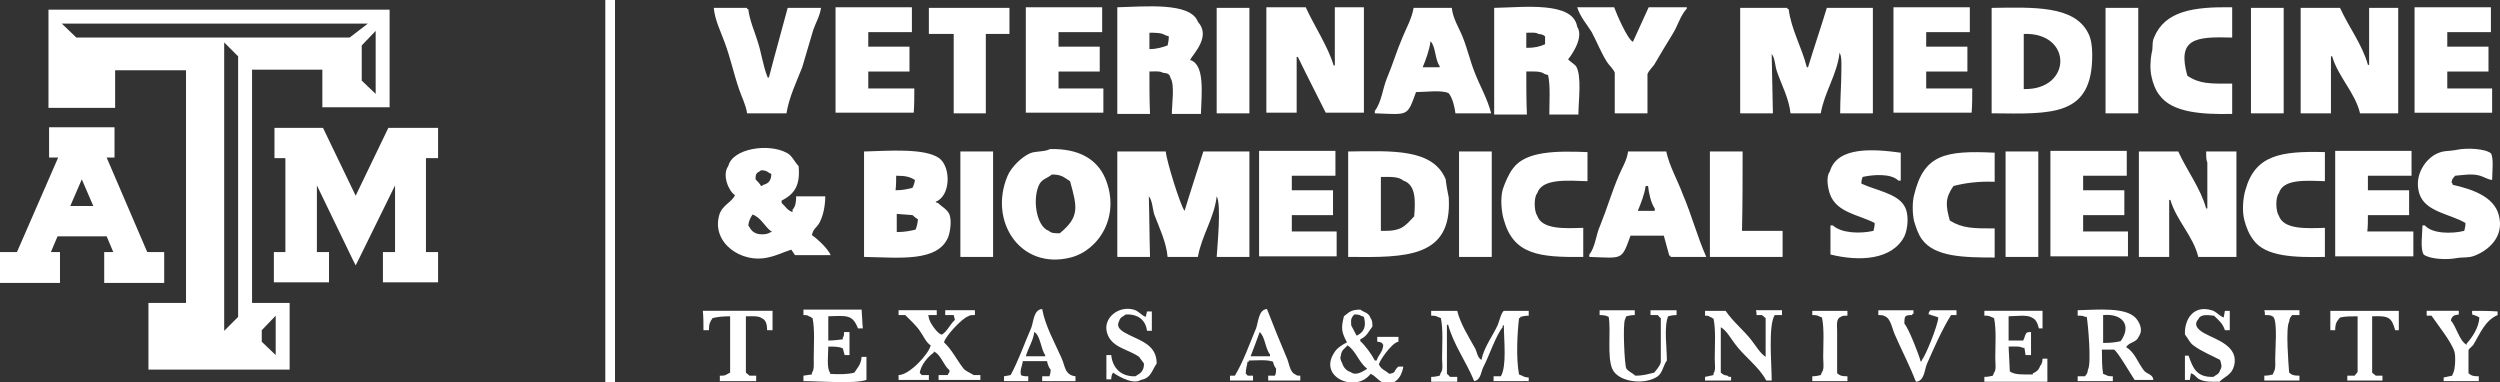 <?xml version="1.0" encoding="UTF-8" standalone="no"?>
<!-- Generator: Adobe Illustrator 18.0.0, SVG Export Plug-In . SVG Version: 6.00 Build 0)  -->
<!DOCTYPE svg  PUBLIC '-//W3C//DTD SVG 1.1//EN'  'http://www.w3.org/Graphics/SVG/1.1/DTD/svg11.dtd'>
<svg id="TAMU" xmlns="http://www.w3.org/2000/svg" xml:space="preserve" viewBox="0 0 412.6 63.1" version="1.1" y="0px" x="0px" xmlns:xlink="http://www.w3.org/1999/xlink" enable-background="new 0 0 412.6 63.1">
	<rect x="0" y="0" width="412.6" height="63.1" fill="#333333" stroke="none"/>
	<rect y="0" x="99.9" height="63.1" width="1.6" fill="#fff"/>
<polygon points="71.7 21.1 64.5 21.1 64.1 21.1 63.9 21.5 58.7 32.3 53.5 21.5 53.3 21.1 52.9 21.1 45.9 21.1 45.3 21.1 45.3 21.7 45.3 25.4 45.3 26.1 45.9 26.1 47.1 26.1 47.1 41.6 45.8 41.6 45.2 41.6 45.2 42.3 45.2 46 45.2 46.6 45.8 46.6 53.6 46.6 54.3 46.6 54.3 46 54.3 42.3 54.3 41.6 53.6 41.6 52.3 41.6 52.3 30.6 58.1 42.6 58.7 43.8 59.3 42.6 65.2 30.6 65.2 41.6 63.9 41.6 63.2 41.6 63.2 42.3 63.2 46 63.2 46.6 63.9 46.6 71.7 46.6 72.3 46.6 72.3 46 72.3 42.3 72.3 41.6 71.7 41.6 70.3 41.6 70.3 26.1 71.7 26.1 72.3 26.1 72.3 25.4 72.3 21.7 72.3 21.1" fill="#fff"/>
<path d="m26.4 41.6h-2.1l-6.7-15.6h1.3v-5h-10.8v5h1.5l-6.8 15.6h-2.8v5.1h9.9v-5.1h-1.5l1.1-2.6h8.1l1.1 2.6h-1.5v5.1h9.9v-5.1h-0.7zm-11-7.6h-3.8l1.9-4.4 1.9 4.4z" fill="#fff"/>
<path d="m63.4 1.6h-55.4v16.2h11v-6.2h11.7v38.4h-6.2v11h23.3v-11h-6.2v-38.5h11.6v6.2h11.1v-16.1h-0.9zm-20.2 52.9l2.3-2.4v6.5l-2.3-2.2v-1.9zm-3.9-2.2l-2.3 2.3v-47.6l2.3 2.3v43zm-26.7-46.1l-2.4-2.3h50.5l-3 2.3h-45.1zm49.4 9.3l-2.3-2.2v-5.8l2.3-2.4v10.4z" fill="#fff"/>
		<path fill="#fff" clip-rule="evenodd" d="m175.2 59.1c-1.1-2.5-2.7-5.3-3.2-8.1-1.4 0.1-1.4 2-1.8 3.1-1.1 2.5-2.1 5.4-3.4 7.8-0.4 0.1-0.6 0.1-1.1 0.2v0.8h4v-0.8c-0.5 0-0.9 0-1.2-0.2-0.2-0.9 0.2-1.4 0.3-2.3h4c0.1 0.5 0.3 1.1 0.6 1.4 0 0.5-0.1 0.8-0.2 1.1h-1.2v0.8h5.5v-0.8c-1.8-0.2-1.7-1.7-2.3-3zm-2.7-0.3h-3.2c0.4-1.4 1.2-2.5 1.4-4 1 0.5 1.1 2.9 1.8 3.8v0.2zm39.8 0.1c-1.1-2.6-2.2-5.3-3.2-7.9-1.4 0.1-1.4 2.1-1.8 3.2-1.1 2.6-2.1 5.5-3.5 7.8h-0.8v0.8h3.8v-0.8h-0.9c-0.1-0.2-0.1-0.2-0.3-0.3 0-0.9 0.2-1.3 0.3-2h0.2v-0.2c1.2 0 3-0.2 4 0.2 0.1 0.4 0.2 0.8 0.5 1.1 0 0.5 0 0.9-0.2 1.2h-1.1v0.8h5.3v-0.8c-0.4 0-0.6 0-0.8-0.2-1-0.4-1-1.9-1.5-2.9zm-2.7-0.1h-3.2c0.5-1.3 1-2.6 1.5-4 0.9 0.8 0.9 2.7 1.7 3.7v0.3zm20.5 2.6c-0.2 0.2-0.4 0.2-0.8 0.3-0.7-0.6-1.3-0.7-1.7-1.5-0.2-0.3 2.1-3.7 3.2-3.8v-0.8h-3.5v0.8c0.4 0 0.5 0.1 0.8 0.2 0.1 0.3 0 0.1 0.2 0.3-0.1 1.3-0.8 1.6-1.1 2.6h-0.3c-0.5-1-1.6-2.5-2.4-3.2v-0.3c1.1-0.5 1.3-1.2 2-2.1 0-0.6 0-1-0.3-1.4-0.3-0.9-1-0.9-1.7-1.4-1.6 0-1.9 0.5-2.7 1.1-0.5 2-0.4 2.6 0.5 4.3-0.8 0.4-1.7 1-2.1 1.7-2.7 4.1 3.6 6.7 6 3.5 0.8 0.3 1.2 1.1 2 1.4 2 0.8 3.2-1 3.4-2.6h-0.8c-0.4 0.3-0.5 0.6-0.7 0.9zm-6.6-9.5c0.4 0 0.8 0 1.1 0.2 0.2 0.1 0.3 0.1 0.5 0.2 0.4 1.5 0.1 2.5-1.2 3.1-0.3-0.5-0.6-1.2-0.9-1.7-0.1-1.2 0.1-1.3 0.5-1.8zm2.1 9c-0.7 0.4-1.8 1.2-2.7 0.5-0.7-0.2-1.2-0.8-1.4-1.5-0.2-0.3-0.4-0.9-0.2-1.2 0.1-1 0.6-1.1 1.1-1.7 1.4 0.9 1.9 2.9 3.2 3.8v0.1zm-84.6 0.6c-1.1 0.3-2.7 0.3-4 0.2v-0.2c-0.6-0.7-0.3-3-0.3-4.3 1 0 1.8 0 2.4 0.3 0.1 0.4 0.2 0.7 0.3 1.1h0.8v-3.8h-0.9c0 0.4 0 0.7-0.2 0.9v0.3c-0.7 0.1-1.6 0.2-2.4 0.2v-4c3.1-0.1 4-0.3 4.9 2h0.8c-0.1-1-0.1-2-0.2-3.1h-9.6v0.9c0.4 0 0.7 0 0.9 0.2 0.4 0.1 0.3 0.2 0.6 0.3 0.4 1.9 0.2 4.5 0.2 6.6 0 0.9 0.1 2-0.3 2.4v0.3c-0.5 0.1-0.9 0.1-1.4 0.2v0.9c2.6 0 8.4 0.5 10.4-0.2v-3.8h-0.8c-0.1 1.3-0.7 1.8-1.2 2.6zm45.4-6.2c-0.7-0.4-2.4-1-1.7-2.3 0.2-0.7 0.6-0.7 1.1-1.1 2.1-0.1 3.3 1 3.5 2.7h0.8v-3.2h-0.8c-0.1 0.3-0.1 0.6-0.2 0.9-0.8-0.3-1.2-1-2-1.2-2.5-0.7-5.1 1.4-4.4 3.8 0.7 2.5 3.5 2.7 5.3 4 0.3 0.4 0.5 0.7 0.8 1.1 0 0.6-0.1 0.9-0.3 1.2-0.3 0.5-0.7 0.6-1.1 0.9-2.4 0.1-3.8-1.4-4-3.5h-0.8v4h0.8c0-0.5 0.1-0.8 0.3-1.1 0 0 3.1 2.2 4.6 1.2 1.7-0.3 1.8-1.6 2.6-2.7 0-3-2.5-3.7-4.5-4.7zm167.4 5.8c-1-1.3-1.5-3-2.9-3.8 0.5-0.9 1.7-0.7 2.1-1.8 0.8-1.1 0-2.5-0.6-3.1-1.7-1.7-6.1-1.3-9.5-1.2v0.9c0.5 0 1 0 1.2 0.2h0.3c0.2 1.1 0.8 7.7 0.2 8.7-0.1 0.7-0.2 0.7-0.5 1.1h-1.2v0.8h5.8v-0.8c-0.4 0-0.8 0-1.1-0.2-0.2-0.1-0.3-0.1-0.5-0.2-0.2-1.1-0.2-2.7-0.2-4h2c0.6 0.3 2.9 4.3 3.4 5h3.1c-0.1-1-1.1-0.9-1.6-1.6zm-3.8-4.8c-0.8 0.2-1.7 0.3-2.9 0.3v-4.6c3.1-0.3 4.8 1.6 2.9 4.3zm14-1.2c-0.8-0.4-2.2-1.3-1.2-2.4 0.4-0.9 1.5-0.7 2.6-0.6 0.8 0.8 1.4 1.2 1.8 2.4h0.8v-3.2h-0.8c-0.1 0.4-0.1 0.7-0.2 1.1-0.8-0.3-1.2-1-2-1.2-3-0.9-4.5 1.5-4.4 4 0.5 0.6 0.8 1.4 1.4 1.8 1.3 1 3.1 1.7 4.4 2.4 0.2 0.7 0.4 1.1 0 1.7-0.2 0.7-0.6 0.7-1.1 1.1-2.8 0.1-3.4-1.5-4.1-3.5h-0.6v4h0.8c0.1-0.4 0.1-0.7 0.2-1.1 0.6 0.2 0.8 0.6 1.2 0.9 1 0.6 2.2 0.5 3.5 0.5 0.9-0.9 2-1.1 2.4-2.6 0.9-3.3-3.1-4.4-4.7-5.3zm-247.9-0.6h0.9c0-1.1 0.2-1.4 0.6-2 0.8-0.2 1.7-0.3 2.9-0.3v9.3c-0.3 0.1-0.3 0.2-0.6 0.3-0.2 0.2-0.6 0.2-1.1 0.2v0.9h6v-0.9h-1.1c-0.2-0.2-0.4-0.3-0.6-0.5v-9.3c0.9 0 2.1-0.1 2.6 0.3 0.7 0.3 0.9 1 0.9 2h0.9v-3.2h-11.5c0.1 1.1 0.1 2.1 0.1 3.2zm42.9 6.3c-1.1-1.4-1.9-3.1-3.2-4.3 0.2-1 3-4 4-4.3 0.2-0.2 0.6-0.2 1.1-0.2v-0.8h-4.9v0.8h1.4c0.1 0.3 0.1 0.5 0.2 0.8-0.8 0.7-1.2 1.8-2.1 2.4-0.5 0.2-1.9-1.7-2.1-2.4-0.1-0.2-0.1-0.4-0.2-0.8h1.4v-0.8h-6.3v0.8h1.1c0.8 0.8 1.8 1.7 2.4 2.6 0.6 0.8 1 1.9 1.8 2.4-0.3 1.4-3.5 4.9-5.3 4.9v0.8h5v-0.8h-1.2c-0.1-0.2-0.1-0.2-0.3-0.3 0.1-1.3 1.4-2.8 2.3-3.4v-0.2c1.2 0.5 1.6 2.3 2.6 3.1v0.3c-0.1 0.1-0.2 0.3-0.3 0.5h-1.5v0.8h6.9v-0.8h-1.1c-0.6-0.4-1.3-0.6-1.7-1.1zm88.2-7.2c-0.8 1.8-2.3 3.7-2.7 5.8-0.7-0.4-0.7-1.3-1.1-2-1-1.8-2.4-4-2.9-6.1h-4.3v0.8c0.4 0 0.8 0 1.1 0.2 0.2 0.1 0.3 0.1 0.5 0.2 0.4 1.9 0.2 4.5 0.2 6.6 0 0.7 0.2 2-0.2 2.4-0.1 0.2-0.1 0.3-0.2 0.5-0.4 0.1-0.8 0.2-1.4 0.2v0.8h4.3v-0.8h-1.2c-0.2-0.2-0.2-0.3-0.5-0.5v-8.1h0.2c0.9 3.3 3 6.1 4.3 9.3 1.1-0.2 1.1-1.5 1.5-2.3 0.9-1.7 2.1-5.3 3.2-6.6v-0.3h0.2c0 2.5 0.5 6.7-0.5 8.4h-1.2v0.8h5.8v-0.6c-0.4 0-0.8-0.1-1.1-0.3-0.2-0.1-0.3-0.1-0.5-0.2-0.5-2.6-0.3-6.7 0-9.3h0.2v-0.2c0.4-0.1 0.8-0.2 1.4-0.2v-0.8h-4.1c-0.4 0.2-0.8 1.8-1 2.3zm25.2-1.6h1.2c0.2 0.2 0.2 0.3 0.5 0.5v7.3c-0.2 0.7-0.7 1.2-1.1 1.7-0.9 0.2-1.7 0.5-3.1 0.5-0.4-0.4-1.2-0.7-1.5-1.2-0.3-0.6-0.6-7.4-0.2-8.1 0.1-0.2 0.1-0.3 0.2-0.5 0.4-0.1 0.8-0.2 1.4-0.2v-0.8h-5.8v0.8c0.8 0 1.1 0.1 1.5 0.3 0.4 2.5-0.3 6.5 0.6 8.6 1 2.2 5.4 2.7 7.5 1.2 0.8-0.6 0.9-1.8 1.5-2.6 0-2.2-0.5-5.5 0.2-7.3 0.4-0.1 0.8-0.2 1.4-0.2v-0.8h-4.3v0.8zm17.5 0h0.9c0.2 0.2 0.4 0.3 0.6 0.5v6.4c-0.9-0.6-1.6-1.8-2.3-2.7-1.3-1.7-3.1-3.1-4.3-4.9h-3.4v0.8c0.4 0 0.6 0 0.8 0.2 0.4 0.1 0.3 0.2 0.6 0.3 0.4 1.9 0.2 4.5 0.2 6.6 0 0.7 0.2 2-0.2 2.4v0.3c-0.5 0.1-0.9 0.2-1.4 0.3v0.6h4.3v-0.6c-0.4 0-0.4 0-0.6-0.2-0.7-0.1-0.7-0.2-1.1-0.5v-7.5c1 0.6 1.6 1.8 2.3 2.7 1.5 2.1 4 3.8 5.2 6.1h0.9c0-2.7-0.6-9.1 0.5-10.8h1.2v-0.8h-4.3c0.1 0.3 0.1 0.6 0.1 0.8zm9.2 0c0.4 0 0.8 0 1.1 0.2 0.2 0.1 0.3 0.1 0.5 0.2 0.4 1.9 0.2 4.5 0.2 6.6 0 0.7 0.2 2-0.2 2.4-0.1 0.2-0.1 0.3-0.2 0.5-0.4 0.1-0.8 0.2-1.4 0.2v0.8h5.8v-0.8c-1 0-1.2-0.1-1.7-0.5v-6.9c0-1.1-0.2-2.1 0.6-2.4 0.2-0.2 0.6-0.2 1.1-0.2v-0.8h-5.8v0.7zm19.2-0.1h0.2c0.3 0.2 1.1 0.3 1.4 0.5-0.1 1.4-2.1 6.3-2.7 7-0.1 0.3 0 0.1-0.2 0.3-0.3-1.2-2-5.5-2.7-6.3 0-0.5 0-1 0.2-1.2s0.6-0.2 1.1-0.2v-0.2h0.2v-0.6h-5.8v0.8c0.4 0 0.8 0 1.1 0.2 1 0.4 1.2 2.2 1.7 3.2 1.1 2.5 2.4 5 3.4 7.6 1.4-0.1 1.4-1.9 1.8-2.9 1.2-2.7 2.5-5.7 4-8.1h0.9v-0.8h-4.3c-0.3 0.3-0.3 0.5-0.3 0.7zm18.4 8.5c-0.2 0.6-0.6 1-1.2 1.2v0.2c-1.5 0-3 0.1-3.8-0.5-0.1-1.4-0.1-2.7-0.2-4.1 0.7 0 1.9-0.1 2.3 0.2h0.3c0.1 0.4 0.1 0.7 0.2 1.2h0.9v-3.8c-0.4 0-0.6 0-0.8 0.2-0.2 0.3-0.3 0.9-0.5 1.2h-2.4v-4c1 0 3.1-0.3 3.8 0.2 0.8 0.3 1 1.1 1.2 1.8h0.6v-2.9h-9.6v0.8c0.4 0 0.8 0 1.1 0.2 0.2 0.1 0.3 0.1 0.5 0.2 0.4 1.9 0.2 4.5 0.2 6.6 0 0.7 0.2 2-0.2 2.4-0.1 0.2-0.1 0.3-0.2 0.5-0.4 0.1-0.8 0.2-1.4 0.2v0.8h10.4v-3.8h-0.8c0 0.4-0.1 0.9-0.4 1.2zm37.1-8.4c0.7 0 1 0 1.4 0.3 0.7 0.9 0.3 5.3 0.3 6.9 0 0.7 0.1 1.7-0.2 2.1-0.1 0.2-0.1 0.3-0.2 0.5-0.4 0.1-0.8 0.2-1.4 0.2v0.8h5.8v-0.8c-1 0-1.2-0.1-1.7-0.5-0.1-1.3-0.6-7.4 0-8.4 0.1-0.7 0.2-0.7 0.5-1.1h1.2v-0.8h-5.8c0.1 0.3 0.1 0.6 0.1 0.8zm10.8 2.5h0.8c0-1.2 0.3-1.5 0.8-2.1 0.8-0.2 1.9-0.2 2.9-0.2v9.2c-0.2 0.2-0.3 0.4-0.5 0.6h-1.2v0.8h5.8v-0.8h-1.1c-0.2-0.2-0.4-0.3-0.6-0.5v-9.3c2.8-0.1 3.2 0.2 3.8 2.3h0.6v-3.2h-11.3v3.2zm23.4-3.2v0.6c0.4 0.1 0.9 0.3 1.2 0.5-0.1 1.7-1.2 3.3-2.1 4.3v0.2c-1.2-0.6-1.7-3-2.6-4 0.1-0.3 0-0.3 0.2-0.5 0.2-0.4 0.6-0.4 1.1-0.5v-0.6h-5.3v0.8h0.8c1 1.5 3.3 4.3 3.8 6 0.2 0.7 0.1 2.9-0.2 3.4-0.1 0.2-0.1 0.3-0.2 0.5-0.5 0.1-0.9 0.2-1.4 0.3v0.6h5.8v-0.8c-1 0-1.2-0.1-1.7-0.5v-3.8c0.1-0.3 0.6-0.6 0.8-0.9 1.1-1.8 1.9-4 4-4.9v-0.6c-1.5-0.1-2.8-0.1-4.2-0.1z" fill-rule="evenodd"/>
		<path fill="#fff" clip-rule="evenodd" d="m122 14.8c0.4 1.2 1.1 2.5 1.3 3.9h6.5c0.4-2.6 1.7-5.3 2.6-7.6 0.6-2 1.2-4.1 1.8-6.1 0.4-1.2 1.1-2.3 1.3-3.7h-5.5c-1 3.8-2.1 7.6-3.1 11.5h-0.2c-0.8-2-1-4-1.7-6.1-0.5-1.6-1.3-3.4-1.5-5.2h-0.2v-0.2h-5.5c0.2 2.1 1.2 4 1.8 5.7 1 2.7 1.5 5.2 2.4 7.8zm28.9-0.2h-7.6v-2.8h6.8v-4.1h-6.8v-2.4h7.2v-4.1h-12.6v17.4h12.9c0.1-1.3 0.1-2.6 0.1-4zm11.8 4.1v-13.1h3.9v-4.3h-13.3v4.3h4.1v13.1h5.3zm19.4-4.1h-7.4v-2.8h6.8v-4.1h-6.8v-2.4h7.2v-4.1h-12.6v17.4h12.8v-4zm7.6-2.8c0.7 0 1.8-0.1 2.2 0.2 0.9 0.1 1.1 0.2 1.3 0.9 0.7 1.1 0.2 4.4 0.2 5.9h4.8c0.1-3.3 0.7-8.2-1.8-8.9 0.6-1.1 3.5-3.9 1.3-6.3-1.2-3.3-8.8-2.5-13.3-2.4v17.6h5.4c-0.1-2.3-0.1-4.6-0.1-7zm0-6.4c1 0 2 0 2.6 0.4 0.2 0.1 0.4 0.1 0.6 0.2 0 0.6-0.1 1.1-0.2 1.5-0.9 0.3-1.7 0.6-3 0.6v-2.7zm11.1 13.3h5.4v-17.4h-5.4v17.4zm13.2-9.3h0.2c1.5 3.1 3.1 6.2 4.6 9.2h6.3v-17.4h-4.8v9.6h-0.2c-0.9-3.1-3.3-6.7-4.6-9.6h-6.5v17.4h5v-9.2zm29.4 2.6c-0.8-2-1.2-3.9-2-5.9-0.6-1.5-1.6-3-1.8-4.8h-6.3c-0.3 1.8-1.2 3.3-1.8 4.8-1 2.3-1.7 4.7-2.6 6.8-0.7 1.7-0.9 4-2 5.4v0.4c5.6 0.2 5.3 0.6 6.8-3.5 1.4 0 4.4-0.4 5.4 0.2 0.6 0.7 1 2.3 1.1 3.3h5.9c-0.6-2.4-1.9-4.6-2.7-6.7zm-5.8-0.9h-2.8c0.5-1.2 1.1-2.8 1.3-4.3 0.9 1 0.7 3 1.5 4.1v0.2zm14.3 0.7c1.1 0 2.4-0.1 3 0.4 0.2 0.1 0.4 0.1 0.6 0.2 0.4 1.8 0.2 4.4 0.2 6.5h4.8c0-2.2 0.6-6.4-0.4-8-0.4-0.4-0.9-0.7-1.3-1.1 0 0 2.8-3.4 1.5-5.4-0.7-4.2-8.7-3.2-13.7-3.1v17.6h5.4c-0.1-2.4-0.1-4.7-0.1-7.1zm0-6.4c0.7 0 1.6-0.1 2 0.2 0.7 0.1 0.7 0.1 1.1 0.4v1.3c-0.9 0.4-1.7 0.6-3.1 0.6v-2.5zm13.3 4.8c0.3 0.5 1.1 1.2 1.3 1.8v6.7h5.4v-6.5c0.2-0.5 0.8-1.1 1.1-1.5 1-1.7 2-3.4 3-5 0.9-1.4 1.3-3.1 2.4-4.3v-0.2h-6.3c-0.9 1.9-1.7 3.8-2.6 5.7-0.9-0.4-2.7-4.6-3.1-5.7h-6.1c0.5 1.6 1.6 2.8 2.4 4.1 0.9 1.7 1.5 3.3 2.5 4.9zm38.7 1.5c0 2.1-0.2 4.6-0.2 7h5.4v-17.4h-7.6c-1 3.3-2.1 6.5-3.1 9.8h-0.2c-0.8-3.2-2.6-6.3-3-9.6h-0.2v-0.2h-7.8v17.4h5.4c-0.1-3.3-0.1-6.5-0.2-9.8 0.6 0.8 0.5 1.9 0.9 3 0.7 2 2 4.5 2.2 6.8h5c0.6-3.5 2.7-6.4 3.1-10 0.4 0.6 0.3 2.1 0.3 3zm21.6 2.9h-7.6v-2.8h6.8v-4.1h-6.8v-2.4h7.2v-4.1h-12.6v17.4h12.9c0.1-1.3 0.1-2.6 0.1-4zm19.8-5.7c0-1.3-0.2-2.6-0.7-3.5-2.3-4.5-9-4.2-15.9-4.1v17.4c10 0.1 16.7 0.6 16.6-9.8zm-11.3-3.3c8.1-0.3 8 9.3 0 9.1v-9.1zm13.5 13.1h5.4v-17.4h-5.4v17.4zm8.9-3c2.1 2.9 7 3.2 12 3.1v-5c-3.6 0-5.3 0.1-7.4-1.3-1.7-6.1 1.2-6.5 7.4-6.3v-5c-6.4-0.1-11.1 0.6-12.9 5-0.4 0.9-0.1 1.6-0.4 2.6-0.2 1-0.3 2.7 0 3.9 0.2 1 0.7 2.3 1.3 3zm20.5-14.4h-5.4v17.4h5.4v-17.4zm18.9 17.4v-17.4h-4.8v9.4h-0.2c-0.9-3.3-3.2-6.3-4.6-9.4h-6.5v17.4h5v-9.4h0.2c1 3.4 3.8 6 4.6 9.4h6.3zm15.5-4.1h-7.4v-2.8h6.8v-4.1h-6.8v-2.4h7.2v-4.1h-12.6v17.4h12.8v-4zm-277.3 24.2c0.2-1 0.7-1.2 1.1-1.8 0.7-1.1 1.1-2.9 1.1-4.6h-4.8c0 0.9-0.1 1.7-0.6 2.2v0.4c-0.9-0.3-1.2-1-1.8-1.5v-0.4c2.2-1.1 3.1-2.6 2.8-5.7-0.7-0.7-1.1-1.8-2-2.2-3-1.6-8.9-0.7-9.6 2.2-1.1 1.5 0.1 4.2 1.1 4.8-0.5 1.2-2.1 1.6-2.6 3.3-1.3 4.6 3.7 8 8 7 1.5-0.3 2.6-0.9 3.9-1.3l0.6 0.9h5.9c-0.5-1.1-2.1-2.6-3.1-3.3zm-9-10.3c0.1-0.1 0.4-0.2 0.6-0.4 0.6 0 0.9 0.1 1.3 0.4 0.1 0.1 0.2 0.1 0.4 0.2 0 1.1-0.5 1.6-1.3 1.8-0.2 0.1 0 0.1-0.4 0.2-0.2-0.4-0.6-0.8-0.9-1.1 0-0.6 0-0.8 0.3-1.1zm2.4 9.8h-0.2c-0.6 0.5-2.2 0.5-2.8 0-0.5-0.3-0.6-0.7-0.9-1.1 0.1-0.9 0.4-1.3 0.7-1.8 1.4 0.5 2 2 3.1 2.8 0.1 0 0.1 0 0.1 0.1zm45.9-13.7c-0.9 0.5-2.4 0.3-3.3 0.7-1.4 0.6-3.1 2.3-3.7 3.7-3.2 7.5 2.1 15.6 10.4 13.5 4.7-1.2 8.3-6.9 5.7-13.1-1.4-3.2-4.4-4.9-9.1-4.8zm1.6 13.9c-0.8 0-1.4 0-1.8-0.4-2.1-0.7-2.8-5.5-1.5-7.8 0.5-0.8 1.3-0.9 2-1.5 1.7 0 2 0.5 3 1.1 1.2 4.3 1.6 5.9-1.7 8.6zm132.3-8.2c0-0.5 0.1-0.8 0.2-1.1 1.8-0.4 4.7-0.6 5.9 0.6h0.4v-4.6c-4.4-0.6-10.5-1.1-11.7 3.1-0.7 0.9-0.3 2.8 0 3.7 1.1 3.1 4.7 3.4 7.4 4.8 0 0.6-0.1 0.8-0.2 1.3-2.2 0.5-5.3 0.4-6.7-0.9h-0.4v4.8c4.8 1.2 10.2 0.9 12.2-3 0.6-1.3 0.8-3.7 0-5-1.2-2.1-4.8-2.6-7.1-3.7zm105.2 5.2c-0.8-3.1-4.5-4.3-7.6-5-0.1-0.3 0-0.2-0.2-0.4 0.1-0.7 0.3-0.7 0.6-1.1 1.3-0.1 2.8-0.4 4.1 0 0.7 0.2 1.2 0.6 2 0.7 0-1.2 0.3-3.6-0.2-4.4-1-0.8-4-0.9-5.5-0.6-1.4 0.3-2.2 0.1-3.3 0.6-1.9 0.8-4 3.6-3 6.7 1 3 5.1 3.3 7.6 4.8 0 0.6-0.1 0.9-0.2 1.3-2 0.5-5.3 0.5-6.5-0.9h-0.4c0 1.3-0.4 3.9 0.2 4.8 1 0.8 3.9 0.9 5.4 0.6 1.2-0.2 2 0 3-0.4 2.1-0.8 5-3 4-6.7zm-257.6-2c-0.3-0.1-0.2 0-0.4-0.2 2.5-0.9 2.6-5.7 0.6-7.2-2.4-1.7-8.4-1.2-12.4-1.1v17.4c5.8 0.1 12.2 0.9 13.9-3.3 0.3-0.8 0.6-2.6 0.2-3.7-0.4-0.9-1.3-1.3-1.9-1.9zm-6.9-4.5c1.6 0 2.3 0.2 3.1 0.7-0.1 0.7-0.2 0.8-0.4 1.3-0.8 0.2-1.6 0.4-2.8 0.4 0.1-0.8 0.1-1.6 0.1-2.4zm3.2 8.9c-0.9 0.2-1.8 0.4-3.1 0.4v-3c0.9 0.1 1.7 0.1 2.6 0.2 0.3 0.3 0.6 0.5 0.9 0.7-0.1 0.9-0.2 1.2-0.4 1.7zm7.4 4.5h5.4v-17.4h-5.4v17.4zm37-7.6c-0.7-0.9-3-8.3-3.1-9.8h-8v17.4h5.4c-0.1-3.3-0.1-6.7-0.2-10 0.6 0.7 0.6 2 0.9 3 0.8 2.1 2 4.6 2.2 7h5c0.6-3.5 2.7-6.4 3.1-10 0.8 1.3 0.1 8.3 0 10h5.4v-17.4h-7.6c-1 3.2-2.1 6.5-3.1 9.8zm17.7 0.7h6.8v-4.1h-6.8v-2.4h7.2v-4.1h-12.6v17.4h12.8v-4.1h-7.4v-2.7zm25.4-5.9c-2.1-5.1-8.8-4.7-16.1-4.6v17.4c9.5 0.1 17.2 0.2 16.6-9.8-0.2-1-0.4-2-0.5-3zm-5.2 6.1c-1.6 1.7-2.1 2.5-5.5 2.4v-8.9c1.5 0 2.9-0.1 3.7 0.6 2.1 0.7 2 3.3 1.8 5.9zm7.4 6.7h5.4v-17.4h-5.4v17.4zm8.9-14.6c-0.7 0.9-1.3 2.3-1.7 3.5-0.4 1.5-0.2 3.7 0.2 5 1.6 5.7 5.8 6.2 13.1 6.1v-4.8c-3.1 0.1-6.8 0.3-7.6-2-0.5-0.7-0.6-3 0-3.7 0.8-2.5 5-2.1 8.3-2v-4.8c-5.1-0.2-10.2-0.2-12.3 2.7zm25.3-2.8h-6.3c-0.2 1.5-1 2.7-1.5 3.9-1.2 2.8-2 5.6-3.1 8.3-0.7 1.5-0.8 3.6-1.8 4.8v0.4c5.6 0.2 5.3 0.6 6.8-3.5h5.5l0.9 3.3h0.2v0.2h5.9c-1.5-3.4-2.4-6.9-3.9-10.4-0.8-2.2-2.2-4.6-2.7-7zm-1.9 9.8h-2.8c0.5-1.2 1.1-2.7 1.3-4.1h0.4c0.1 1.1 0.5 2.9 1.1 3.7v0.4zm14.5-9.8h-5.4v17.4h12v-4.3h-6.7c0.1-4.4 0.1-8.7 0.1-13.1zm28.3 7.2c-0.3 1.1-0.3 3 0 4.3 0.3 1 0.7 2.2 1.3 3 2.1 2.9 6.9 3 12 3v-4.8c-3.5 0-5.3 0-7.4-1.3-0.7-2.5-0.8-3.7 0.6-5.7 1.9-0.5 4.1-0.8 6.8-0.7v-4.8c-8.2-0.4-11.7 0.3-13.3 7zm15.1 10.2h5.4v-17.4h-5.4v17.4zm12.8-6.9h6.8v-4.1h-6.8v-2.4h7.2v-4.1h-12.6v17.4h12.8v-4.1h-7.4v-2.7zm20.5-8.7v7.6h-0.2c-0.9-3.3-3.2-6.3-4.6-9.4h-6.5v17.4h5v-9.4h0.2c1 3.4 3.8 6 4.6 9.4h6.3v-17.4h-5c0 0.6 0 1.5 0.2 1.8zm6.3 4.5c-0.4 1.3-0.6 3.4-0.2 5 0.3 1.2 0.8 2.4 1.5 3.3 2 2.8 6.9 2.9 11.8 2.8v-4.8c-3.1 0.1-6.8 0.3-7.6-2-0.5-0.7-0.6-3 0-3.7 0.7-2.4 4.4-2.1 7.6-2v-4.8c-7.3-0.2-11.5 0.5-13.1 6.2zm20.2 4.2h6.8v-4.1h-6.8v-2.4h7.2v-4.1h-12.6v17.4h12.9v-4.1h-7.6c0.1-0.8 0.1-1.8 0.1-2.7z" fill-rule="evenodd"/>
</svg>
